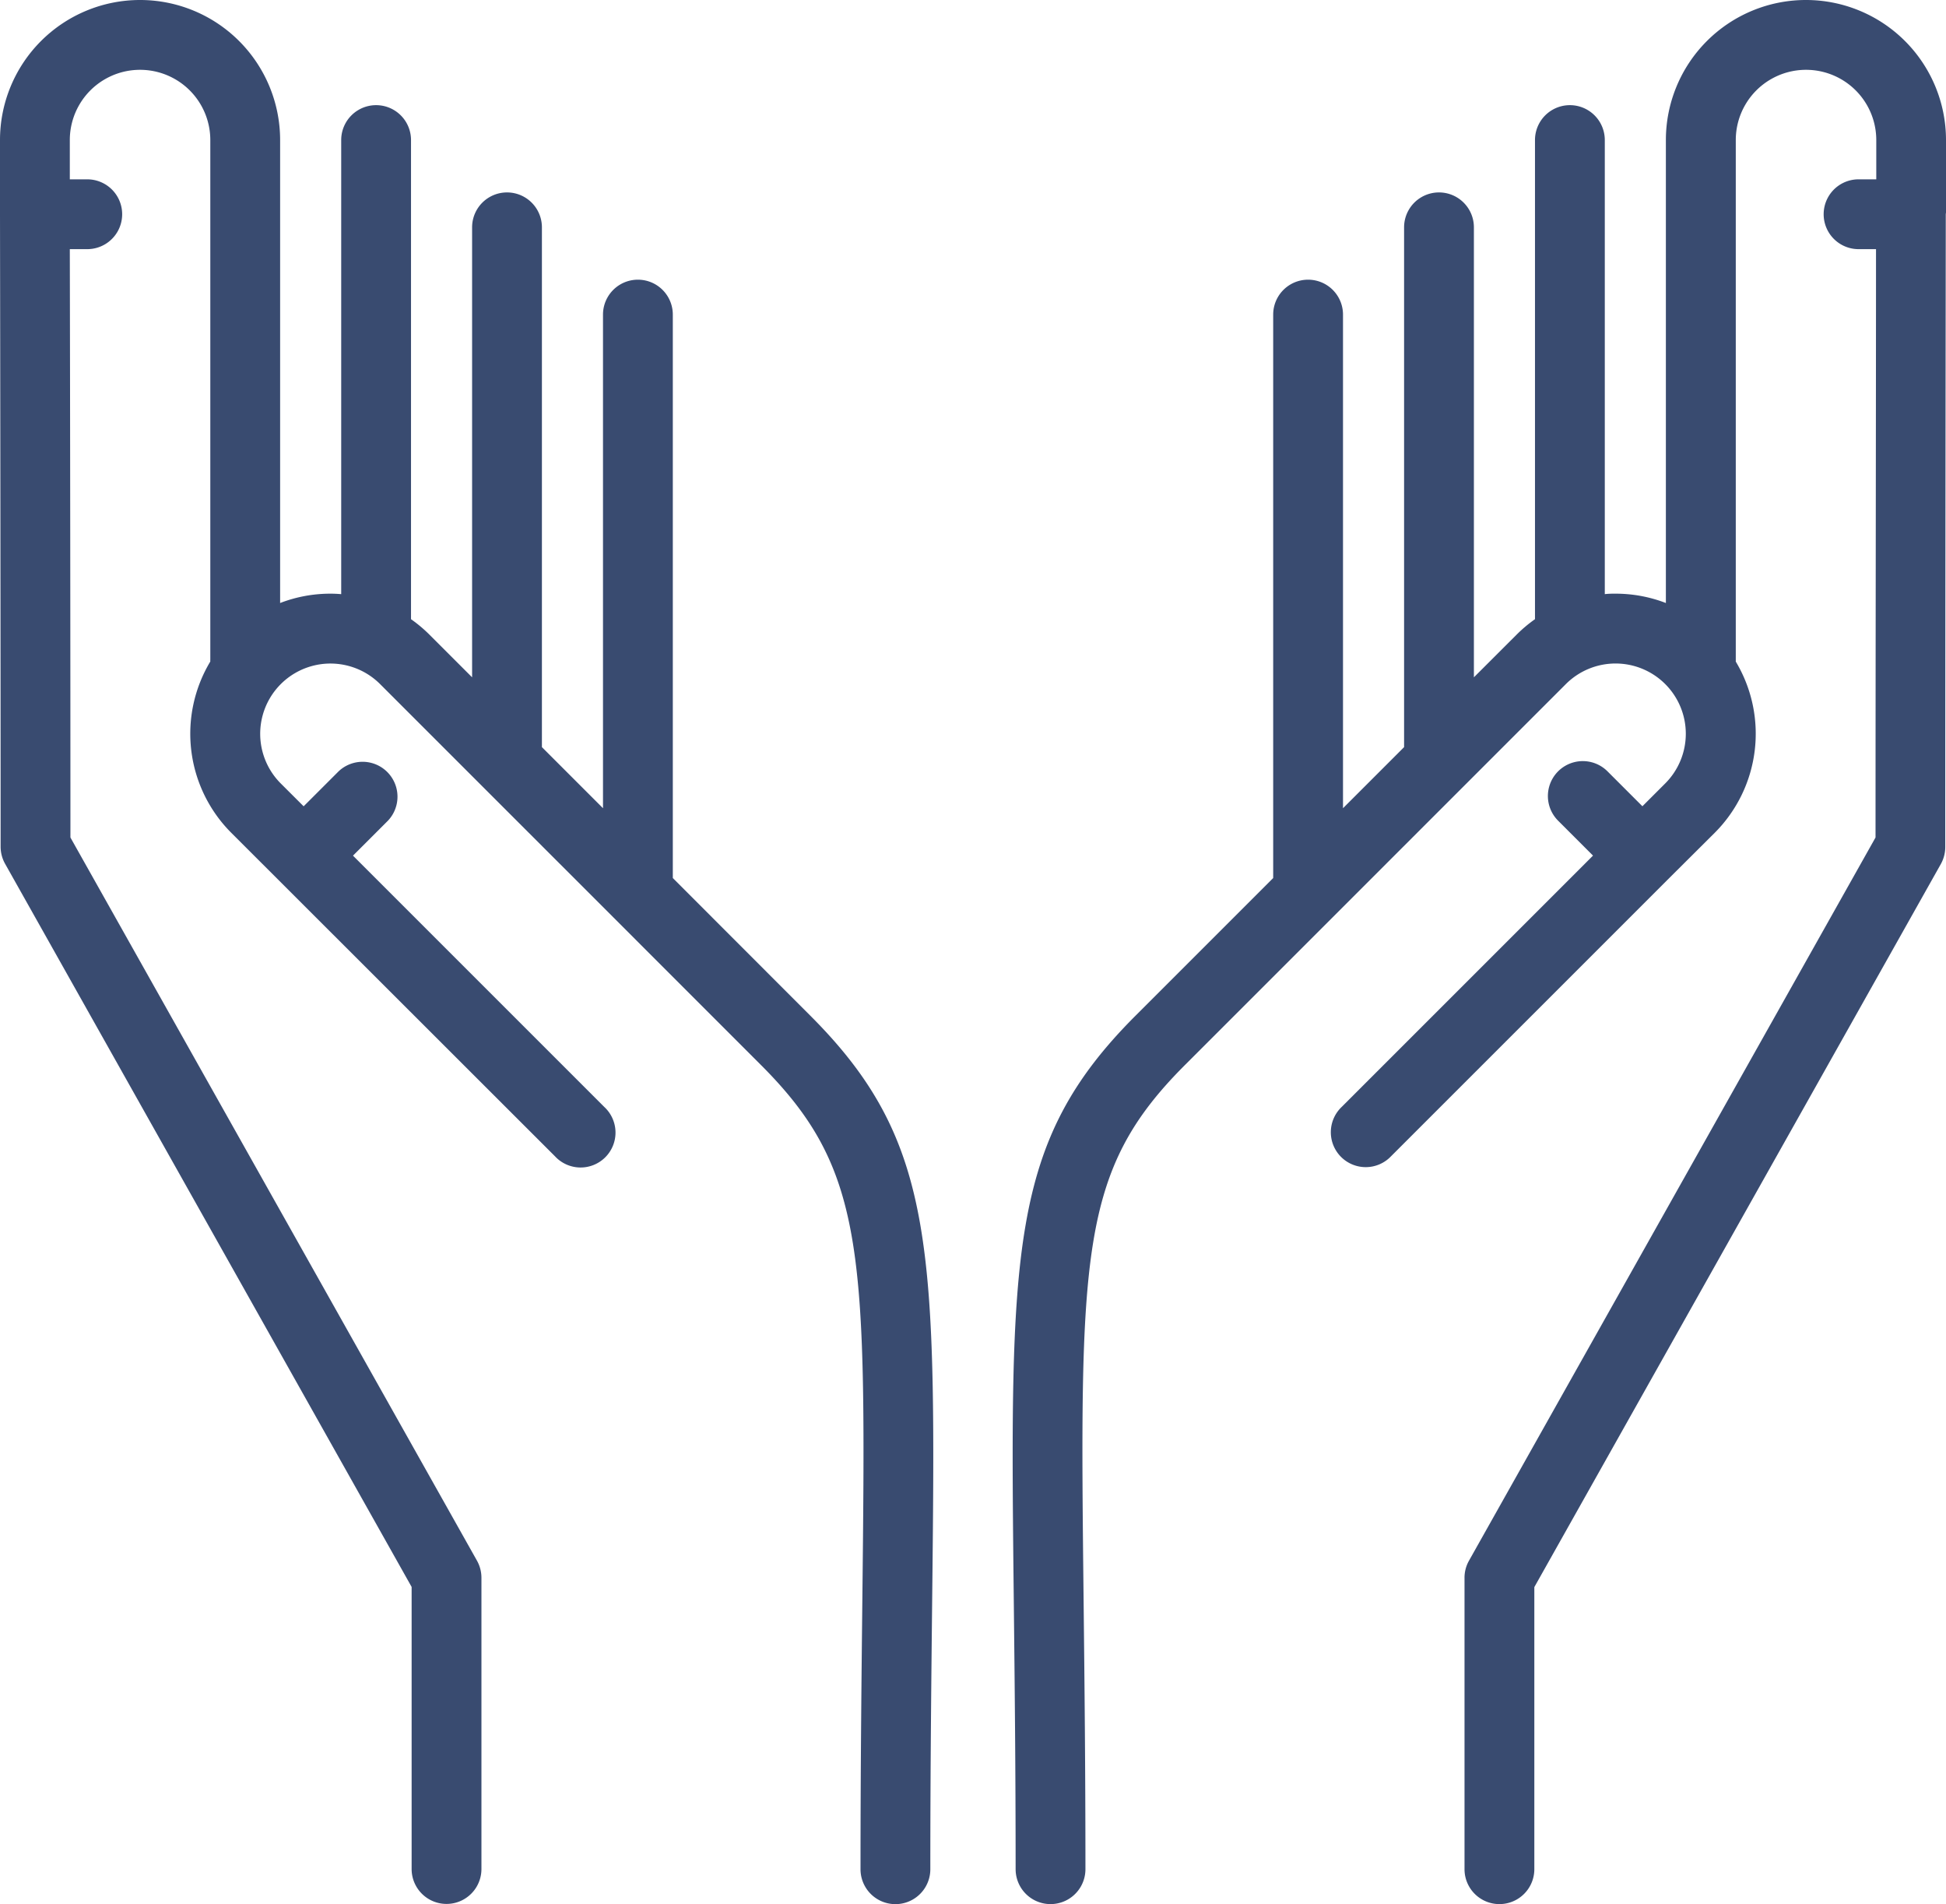 <svg xmlns="http://www.w3.org/2000/svg" viewBox="0 0 446 436.39">
  <defs>
    <style>
      .cls-1 {
        fill: #394b70;
      }
    </style>
  </defs>
  <title>hands</title>
  <g id="Layer_2" data-name="Layer 2">
    <g id="Capa_1" data-name="Capa 1">
      <g>
        <path class="cls-1" d="M154.2,201.23V72.1a8,8,0,0,0-16,0V185.23l-14-14V52.1a8,8,0,0,0-16,0V155.23l-9.77-9.77a32.22,32.22,0,0,0-4.23-3.55V32.1a8,8,0,0,0-16,0V136.17c-.82-.07-1.64-.11-2.46-.11A32,32,0,0,0,64.2,138.2V32.1a32.1,32.1,0,1,0-64.2,0c0,.25,0,6.48,0,16.56,0,.15,0,.29,0,.43s0,.3,0,.45C.06,81.72.14,151,.14,194a8.05,8.05,0,0,0,1,3.92l93.2,165.78v64.65a8,8,0,0,0,16,0V361.64a8.05,8.05,0,0,0-1-3.92L16.14,191.94C16.14,152,16.07,91,16,57.1h4a8,8,0,0,0,0-16H16c0-5.56,0-8.82,0-9a16.1,16.1,0,0,1,32.2,0v119a4.36,4.36,0,0,0,0,.51A32.13,32.13,0,0,0,53,190.86L127.19,265A8,8,0,1,0,138.5,253.7L80.9,196.1l8-8a8,8,0,0,0-11.31-11.31l-8,8-5.24-5.23a16.1,16.1,0,0,1,22.77-22.77l23.42,23.42h0l30,30h0l33.88,33.89c24.31,24.3,24.09,43.37,23.21,123.59-.19,17.5-.41,37.33-.41,60.71a8,8,0,0,0,16,0c0-23.29.22-43.08.41-60.53.9-81.44,1.17-106-27.9-135.08Z"/>
        <path class="cls-1" d="M446,48.67c0-10.09,0-16.32,0-16.57a32.1,32.1,0,0,0-64.2,0V138.2a32,32,0,0,0-11.54-2.14c-.82,0-1.64,0-2.46.11V32.1a8,8,0,0,0-16,0V141.91a31.54,31.54,0,0,0-4.23,3.56l-9.77,9.76V52.1a8,8,0,0,0-16,0V171.23l-14,14V72.1a8,8,0,1,0-16,0V201.23l-31.55,31.55c-29.06,29.06-28.79,53.64-27.89,135.08.19,17.45.41,37.24.41,60.53a8,8,0,0,0,16,0c0-23.38-.22-43.21-.41-60.71-.89-80.22-1.1-99.29,23.21-123.59l87.31-87.31a16.1,16.1,0,0,1,22.77,22.77l-5.23,5.23-8-8a8,8,0,0,0-11.32,11.31l8,8-57.6,57.6A8,8,0,1,0,318.81,265l63.26-63.26h0L393,190.86a32.14,32.14,0,0,0,4.82-39.23c0-.17,0-.34,0-.51V32.1a16.1,16.1,0,0,1,32.2,0c0,.18,0,3.45,0,9h-4.06a8,8,0,0,0,0,16h4c0,33.93-.11,94.88-.11,134.84l-93.2,165.79a7.89,7.89,0,0,0-1,3.92v66.74a8,8,0,0,0,16,0V363.74L444.83,198a8.05,8.05,0,0,0,1-3.92c0-43,.08-112.31.12-144.48,0-.16,0-.31,0-.46S446,48.81,446,48.67Z"/>
      </g>
    </g>
  </g>
</svg>
